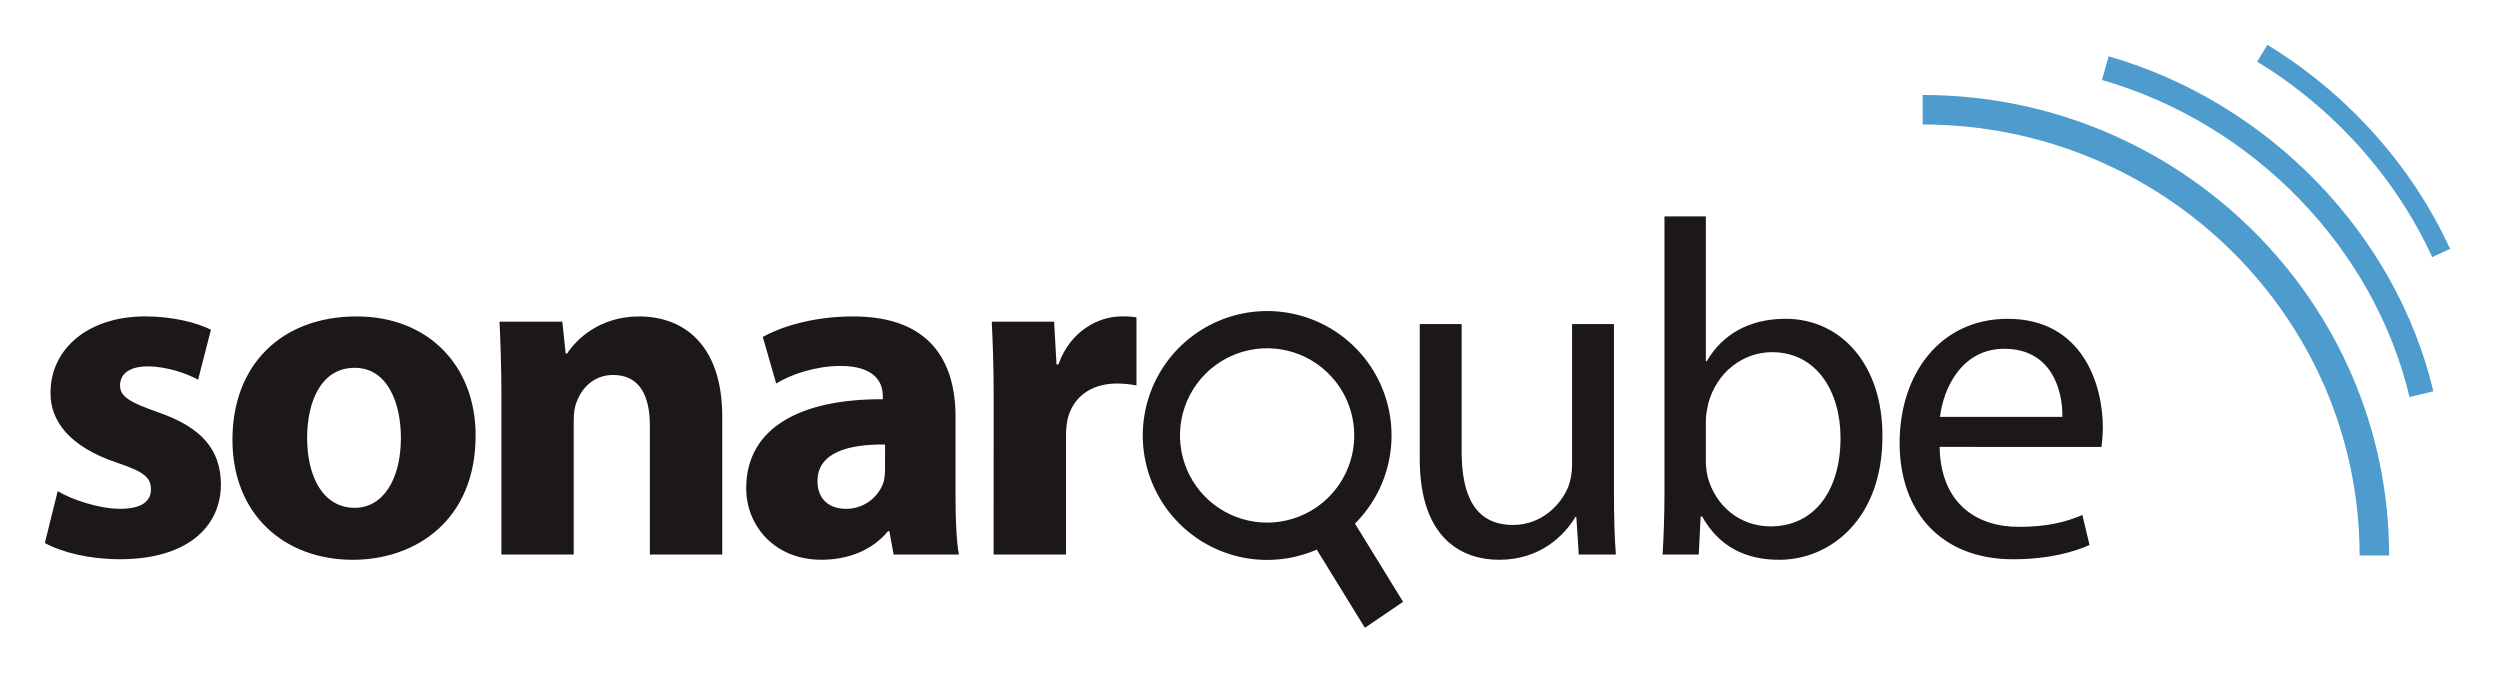 <svg width="223" height="60" viewBox="0 0 223 60" fill="none" xmlns="http://www.w3.org/2000/svg">
<g filter="url(#filter0_d_25_9)">
<path d="M5.147 39.81C6.334 40.535 8.799 41.385 10.705 41.385C12.661 41.385 13.465 40.703 13.465 39.644C13.465 38.585 12.832 38.071 10.41 37.264C6.12 35.819 4.47 33.483 4.508 31.018C4.508 27.15 7.822 24.223 12.956 24.223C15.378 24.223 17.541 24.771 18.816 25.41L17.671 29.868C16.737 29.359 14.954 28.682 13.171 28.682C11.599 28.682 10.707 29.316 10.707 30.379C10.707 31.357 11.517 31.867 14.062 32.759C18.009 34.118 19.669 36.109 19.707 39.172C19.707 43.036 16.651 45.883 10.707 45.883C7.989 45.883 5.573 45.285 4 44.438L5.147 39.81ZM42.425 34.846C42.425 42.448 37.034 45.934 31.471 45.934C25.398 45.93 20.734 41.937 20.734 35.223C20.734 28.509 25.148 24.226 31.817 24.226C38.182 24.226 42.425 28.599 42.425 34.846ZM27.395 35.056C27.395 38.623 28.882 41.298 31.642 41.298C34.153 41.298 35.76 38.786 35.76 35.056C35.76 31.956 34.574 28.81 31.642 28.81C28.543 28.81 27.395 31.994 27.395 35.056ZM44.727 31.317C44.727 28.728 44.641 26.52 44.556 24.694H50.161L50.457 27.535H50.586C51.435 26.22 53.555 24.226 56.992 24.226C61.24 24.226 64.424 27.026 64.424 33.144V45.467H57.967V33.95C57.967 31.274 57.033 29.448 54.697 29.448C52.914 29.448 51.856 30.678 51.432 31.871C51.26 32.253 51.174 32.887 51.174 33.483V45.462H44.727V31.317ZM79.712 45.462L79.332 43.378H79.213C77.854 45.037 75.728 45.93 73.268 45.93C69.063 45.93 66.56 42.868 66.56 39.558C66.56 34.164 71.399 31.57 78.745 31.613V31.317C78.745 30.21 78.147 28.642 74.965 28.642C72.844 28.642 70.594 29.36 69.236 30.21L68.04 26.053C69.484 25.242 72.331 24.226 76.106 24.226C83.027 24.226 85.234 28.303 85.234 33.187V40.407C85.234 42.4 85.32 44.312 85.534 45.462H79.712ZM78.949 35.652C75.555 35.608 72.919 36.419 72.919 38.922C72.919 40.582 74.025 41.388 75.469 41.388C76.205 41.391 76.924 41.163 77.525 40.737C78.126 40.31 78.577 39.706 78.817 39.009C78.904 38.646 78.947 38.275 78.945 37.902L78.949 35.652ZM88.635 31.528C88.635 28.471 88.549 26.477 88.464 24.694H94.026L94.242 28.513H94.408C95.471 25.499 98.017 24.226 100.014 24.226C100.469 24.209 100.924 24.236 101.373 24.308V30.383C100.799 30.27 100.217 30.212 99.633 30.21C97.254 30.21 95.643 31.489 95.208 33.483C95.124 33.96 95.084 34.443 95.088 34.928V45.462H88.63L88.635 31.528ZM143.965 39.853C143.965 41.976 144.008 43.846 144.136 45.462H140.824L140.61 42.105H140.528C139.551 43.759 137.382 45.933 133.736 45.933C130.507 45.933 126.642 44.149 126.642 36.929V24.904H130.379V36.282C130.379 40.187 131.566 42.825 134.965 42.825C137.468 42.825 139.208 41.08 139.89 39.425C140.114 38.812 140.229 38.164 140.228 37.511V24.904H143.965V39.853ZM148.303 45.462C148.389 44.06 148.47 41.976 148.47 40.149V15.304H152.162V28.217H152.248C153.564 25.924 155.942 24.436 159.255 24.436C164.346 24.436 167.955 28.685 167.912 34.928C167.912 42.276 163.284 45.934 158.703 45.934C155.729 45.934 153.354 44.785 151.825 42.066H151.696L151.529 45.467L148.303 45.462ZM152.162 37.221C152.174 37.679 152.232 38.134 152.333 38.58C153.05 41.17 155.217 42.953 157.934 42.953C161.844 42.953 164.175 39.768 164.175 35.057C164.175 30.937 162.053 27.413 158.064 27.413C155.518 27.413 153.139 29.154 152.376 31.995C152.291 32.425 152.162 32.931 152.162 33.527V37.221ZM173.015 35.862C173.096 40.917 176.324 42.996 180.061 42.996C182.735 42.996 184.35 42.529 185.747 41.937L186.386 44.612C185.07 45.205 182.821 45.886 179.55 45.886C173.225 45.886 169.445 41.723 169.445 35.524C169.445 29.324 173.096 24.438 179.083 24.438C185.79 24.438 187.573 30.342 187.573 34.129C187.569 34.711 187.529 35.292 187.454 35.869L173.015 35.862ZM183.964 33.187C184.007 30.808 182.992 27.111 178.787 27.111C175.007 27.111 173.353 30.597 173.047 33.187H183.964Z" fill="#1B171B"/>
<path fill-rule="evenodd" clip-rule="evenodd" d="M122.206 28.605C121.022 26.863 119.367 25.493 117.433 24.657C115.5 23.821 113.369 23.553 111.289 23.883C109.209 24.214 107.266 25.13 105.687 26.525C104.108 27.919 102.958 29.735 102.373 31.759C101.787 33.782 101.789 35.931 102.379 37.954C102.969 39.977 104.122 41.79 105.703 43.181C107.285 44.572 109.23 45.485 111.311 45.811C113.391 46.138 115.522 45.865 117.454 45.025L121.748 52L125.155 49.681L120.863 42.706C122.694 40.879 123.831 38.471 124.076 35.896C124.321 33.321 123.66 30.741 122.206 28.602M117.396 41.272C116.125 42.137 114.625 42.605 113.088 42.617C111.551 42.629 110.044 42.185 108.759 41.341C107.474 40.497 106.468 39.29 105.869 37.874C105.269 36.457 105.103 34.895 105.391 33.384C105.679 31.873 106.408 30.482 107.487 29.386C108.565 28.29 109.944 27.538 111.45 27.226C112.955 26.914 114.52 27.056 115.945 27.634C117.37 28.211 118.591 29.198 119.456 30.47C120.613 32.176 121.046 34.272 120.66 36.297C120.273 38.323 119.1 40.112 117.396 41.272Z" fill="#1B171B"/>
<path d="M213.109 45.548H210.478C210.478 24.351 192.993 7.104 171.503 7.104V4.472C194.444 4.472 213.109 22.898 213.109 45.548Z" fill="#4E9BCD"/>
<path d="M214.929 31.413C211.768 18.113 200.998 7.007 187.493 3.133L188.091 1.024C202.346 5.118 213.717 16.846 217.057 30.906L214.929 31.413ZM216.953 18.935C213.697 11.834 208.152 5.642 201.338 1.5L202.249 0C209.36 4.322 215.148 10.786 218.548 18.203L216.953 18.935Z" fill="#4E9BCD"/>
</g>
<defs>
<filter id="filter0_d_25_9" x="0" y="0" width="222.548" height="60" filterUnits="userSpaceOnUse" color-interpolation-filters="sRGB">
<feFlood flood-opacity="0" result="BackgroundImageFix"/>
<feColorMatrix in="SourceAlpha" type="matrix" values="0 0 0 0 0 0 0 0 0 0 0 0 0 0 0 0 0 0 127 0" result="hardAlpha"/>
<feOffset dy="4"/>
<feGaussianBlur stdDeviation="2"/>
<feComposite in2="hardAlpha" operator="out"/>
<feColorMatrix type="matrix" values="0 0 0 0 0 0 0 0 0 0 0 0 0 0 0 0 0 0 0.25 0"/>
<feBlend mode="normal" in2="BackgroundImageFix" result="effect1_dropShadow_25_9"/>
<feBlend mode="normal" in="SourceGraphic" in2="effect1_dropShadow_25_9" result="shape"/>
</filter>
</defs>
</svg>
